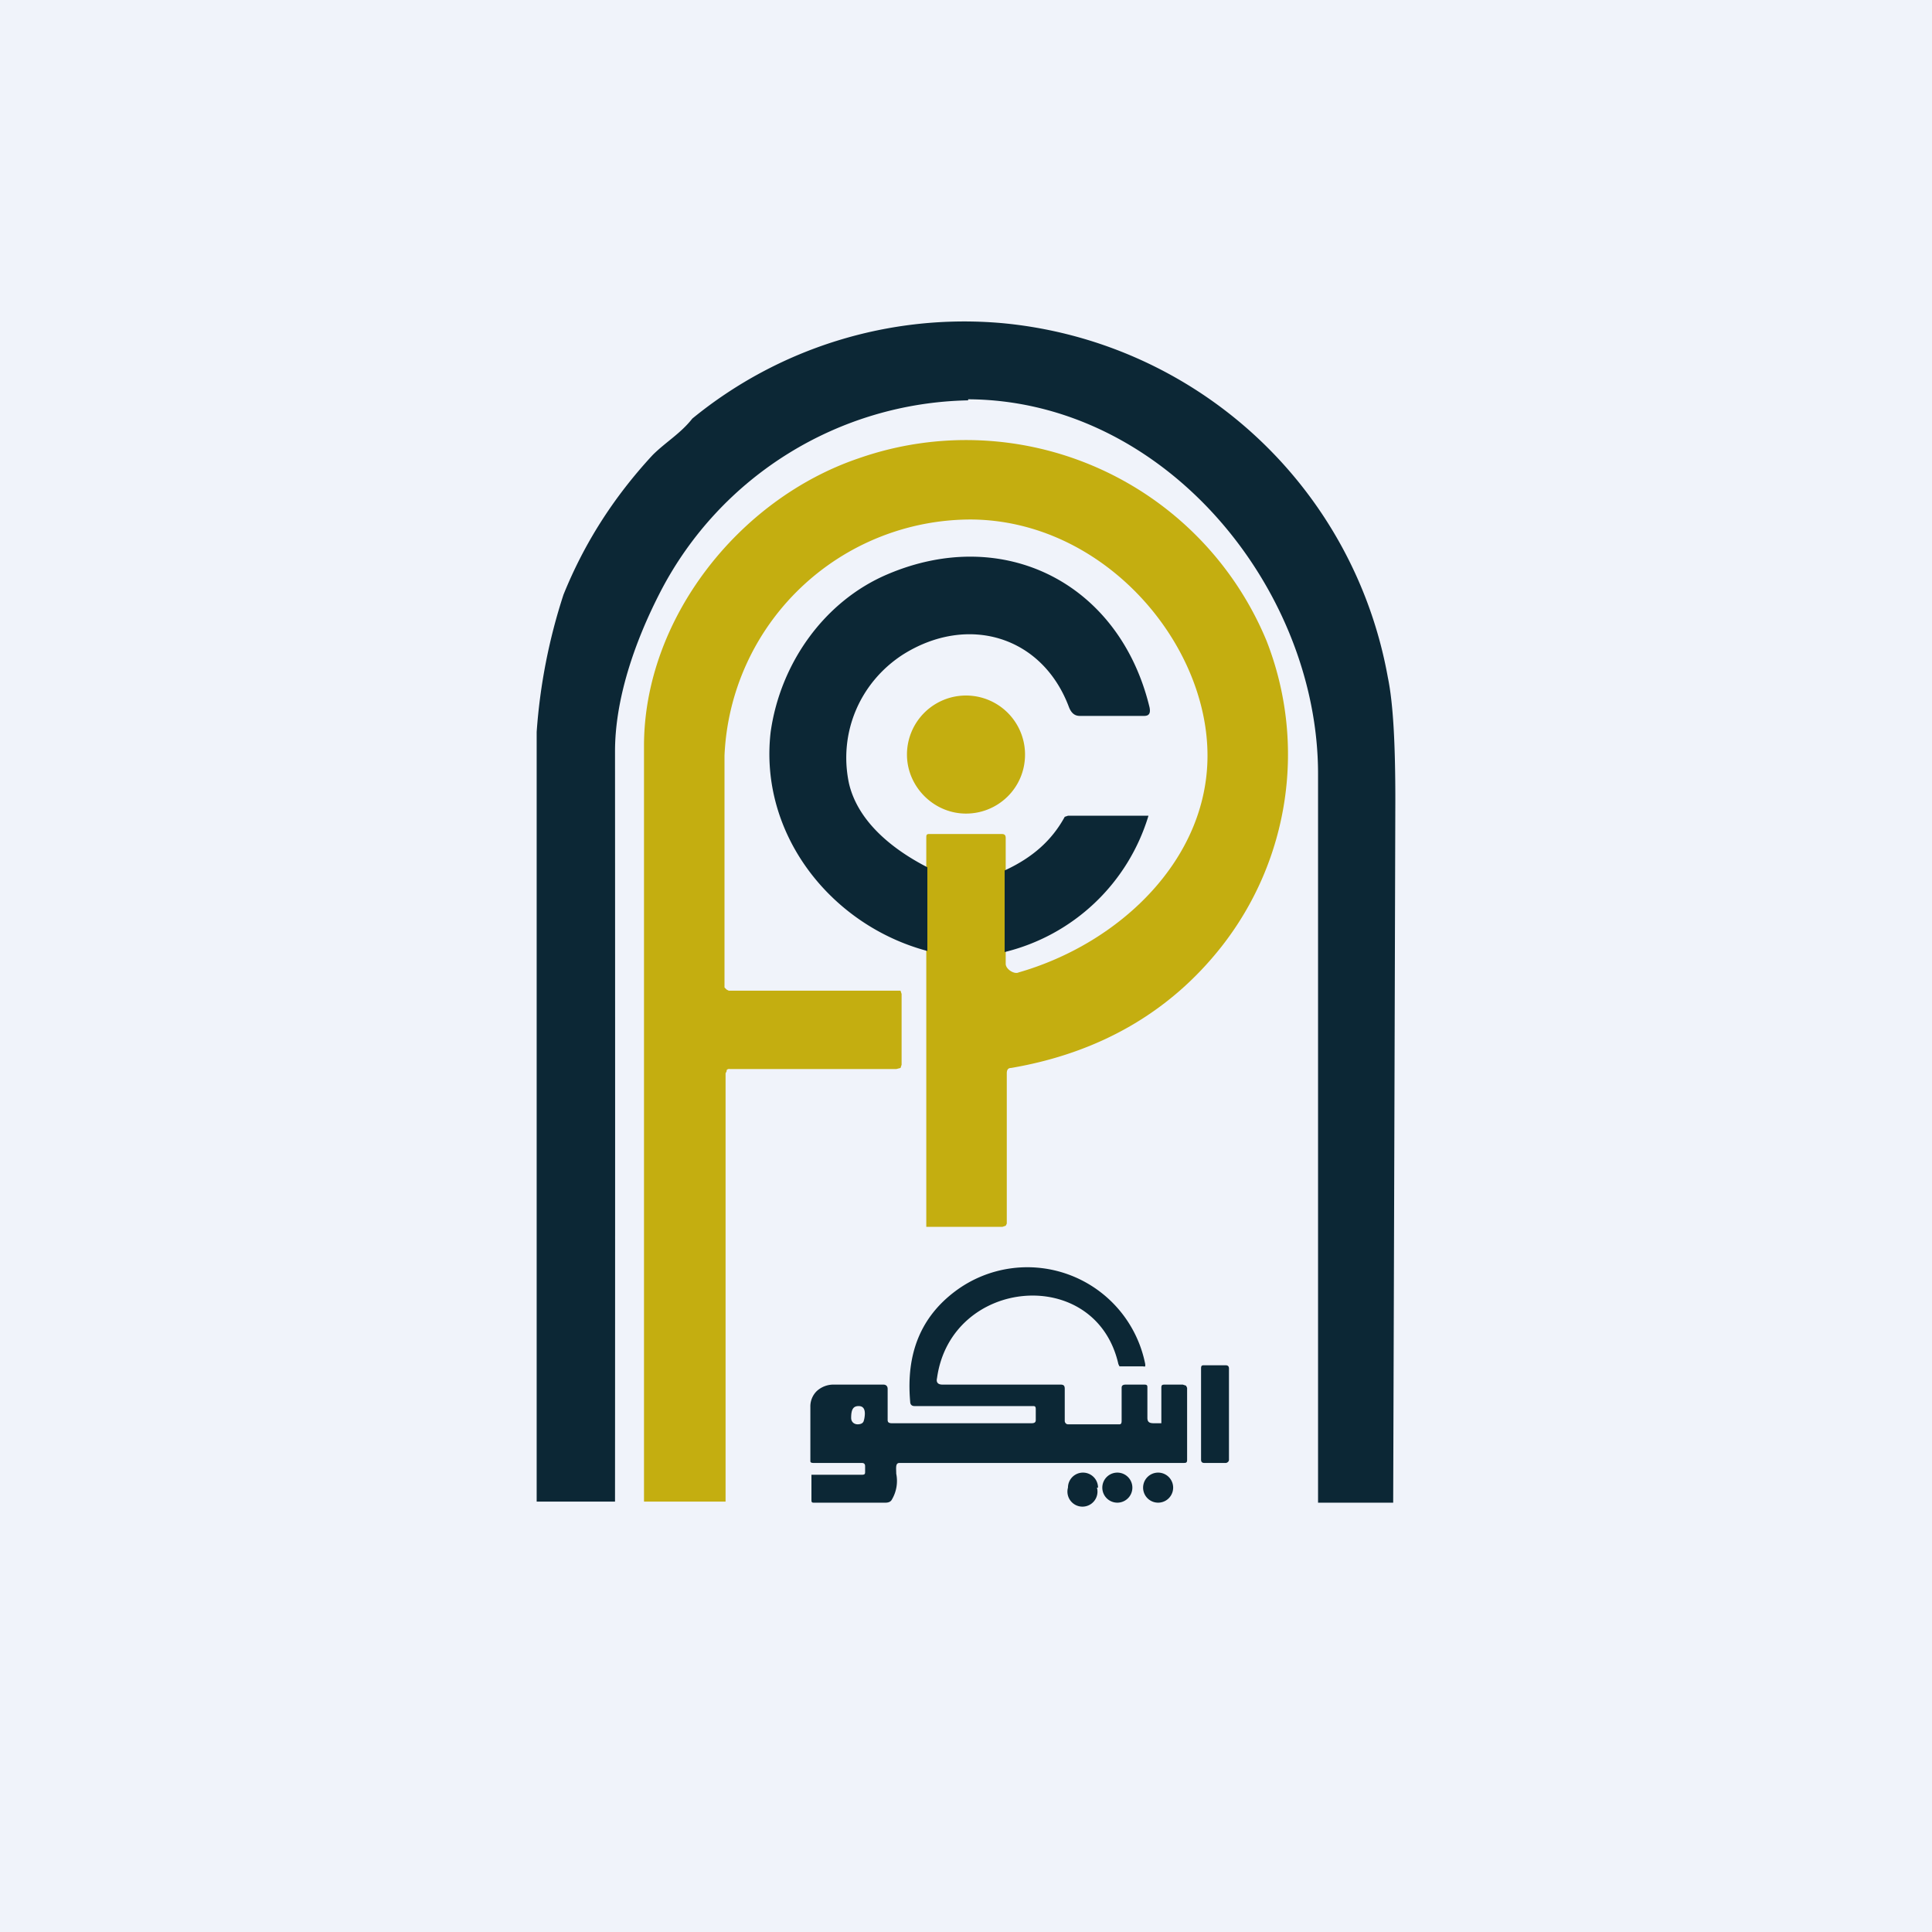 <!-- by TradingView --><svg width="18" height="18" viewBox="0 0 18 18" xmlns="http://www.w3.org/2000/svg"><path fill="#F0F3FA" d="M0 0h18v18H0z"/><path d="M9.02 3.73A3.3 3.3 0 0 0 6.16 5.5C5.9 6 5.73 6.53 5.73 7a6562.32 6562.32 0 0 1 0 6.99H5L5 13.97V6.82a5.32 5.32 0 0 1 .25-1.28c.19-.47.46-.9.83-1.3.12-.12.26-.2.37-.34a4 4 0 0 1 2.88-.89 4.03 4.03 0 0 1 3.6 3.3c.05.24.07.62.07 1.14a14210.64 14210.64 0 0 1-.02 6.55H12.28V7.21c0-1.72-1.42-3.48-3.26-3.49Z" fill="#0C2735"/><path d="M8.63 8.8v-.99c0-.03 0-.04.03-.04h.67c.03 0 .04.01.04.04v1.17c0 .05.08.1.12.08.94-.27 1.76-1.05 1.76-2.02 0-1.06-.97-2.19-2.2-2.2a2.3 2.3 0 0 0-2.3 2.2V9.2l.02.02.02.01h1.6l.01.03v.66l-.01.03-.04.01H6.8a.03.03 0 0 0-.03.01v.01l-.01.02v3.99H6L6 13.97V6.95c0-1.18.88-2.3 2-2.68a3.03 3.03 0 0 1 3.8 1.7 2.9 2.9 0 0 1-.42 2.85c-.48.61-1.14.99-1.96 1.13-.03 0-.04.02-.04.05v1.4l-.01.02-.03.01H8.63V8.8Z" fill="#C4AE10"/><path d="M9 7.58c.3 0 .55-.24.55-.55a.55.55 0 1 0-1.1 0c0 .3.25.55.55.55Z" fill="#C4AE10"/><path d="M8.64 8.86v-.78c-.35-.18-.65-.44-.73-.78-.1-.47.1-.94.5-1.2.6-.38 1.3-.18 1.55.49.02.05.05.08.1.08h.6c.05 0 .06-.03.05-.08-.28-1.16-1.36-1.7-2.44-1.24-.59.25-1 .83-1.09 1.47-.11.95.56 1.8 1.46 2.04Zm.72-.76v.77A1.86 1.86 0 0 0 10.7 7.6V7.6h-.75l-.03.01c-.12.22-.3.38-.56.5Z" fill="#0C2735"/><path fill-rule="evenodd" d="M9.65 13.23c0 .02-.01.03-.04.03h-1.3c-.03 0-.04-.01-.04-.03v-.29c0-.03-.02-.04-.04-.04h-.46a.23.23 0 0 0-.16.06.2.2 0 0 0-.06.15v.5c0 .01 0 .02.03.02h.45c.02 0 .03.01.03.03v.05c0 .02 0 .03-.03.03h-.47v.23c0 .02 0 .03.02.03h.67c.03 0 .05-.01.06-.03a.34.34 0 0 0 .04-.24c0-.05-.01-.1.03-.1h2.64c.03 0 .04 0 .04-.03v-.67l-.01-.02-.03-.01h-.16c-.03 0-.04 0-.04.03v.33h-.07c-.04 0-.06-.01-.06-.05v-.28c0-.02 0-.03-.03-.03h-.17c-.03 0-.04.01-.04.03v.3c0 .02 0 .04-.02.04h-.48c-.02 0-.03-.02-.03-.03v-.3c0-.03-.01-.04-.04-.04h-1.1c-.04 0-.06-.02-.05-.06.13-.94 1.48-1.06 1.69-.13l.01.02h.22a.03.03 0 0 0 .02 0v-.02a1.12 1.12 0 0 0-1.77-.68c-.32.24-.46.58-.42 1.03 0 .02.01.04.04.04h1.1c.02 0 .03 0 .03.03v.1Zm-1.6 0c.02-.09 0-.13-.05-.13s-.07.03-.07.11c0 .04.03.06.06.06s.06-.01.06-.05Zm3.37-.51h-.2c-.02 0-.03 0-.03.03v.85c0 .02.01.03.03.03h.2c.01 0 .03-.01.03-.03v-.85c0-.02-.01-.03-.03-.03Zm-1.2 1.14a.14.14 0 1 1-.27 0 .14.14 0 0 1 .28 0Zm.19.14a.14.14 0 1 0 0-.28.14.14 0 0 0 0 .28Zm.52-.14a.14.14 0 1 1-.28 0 .14.14 0 0 1 .28 0Z" fill="#0C2735"/></svg>